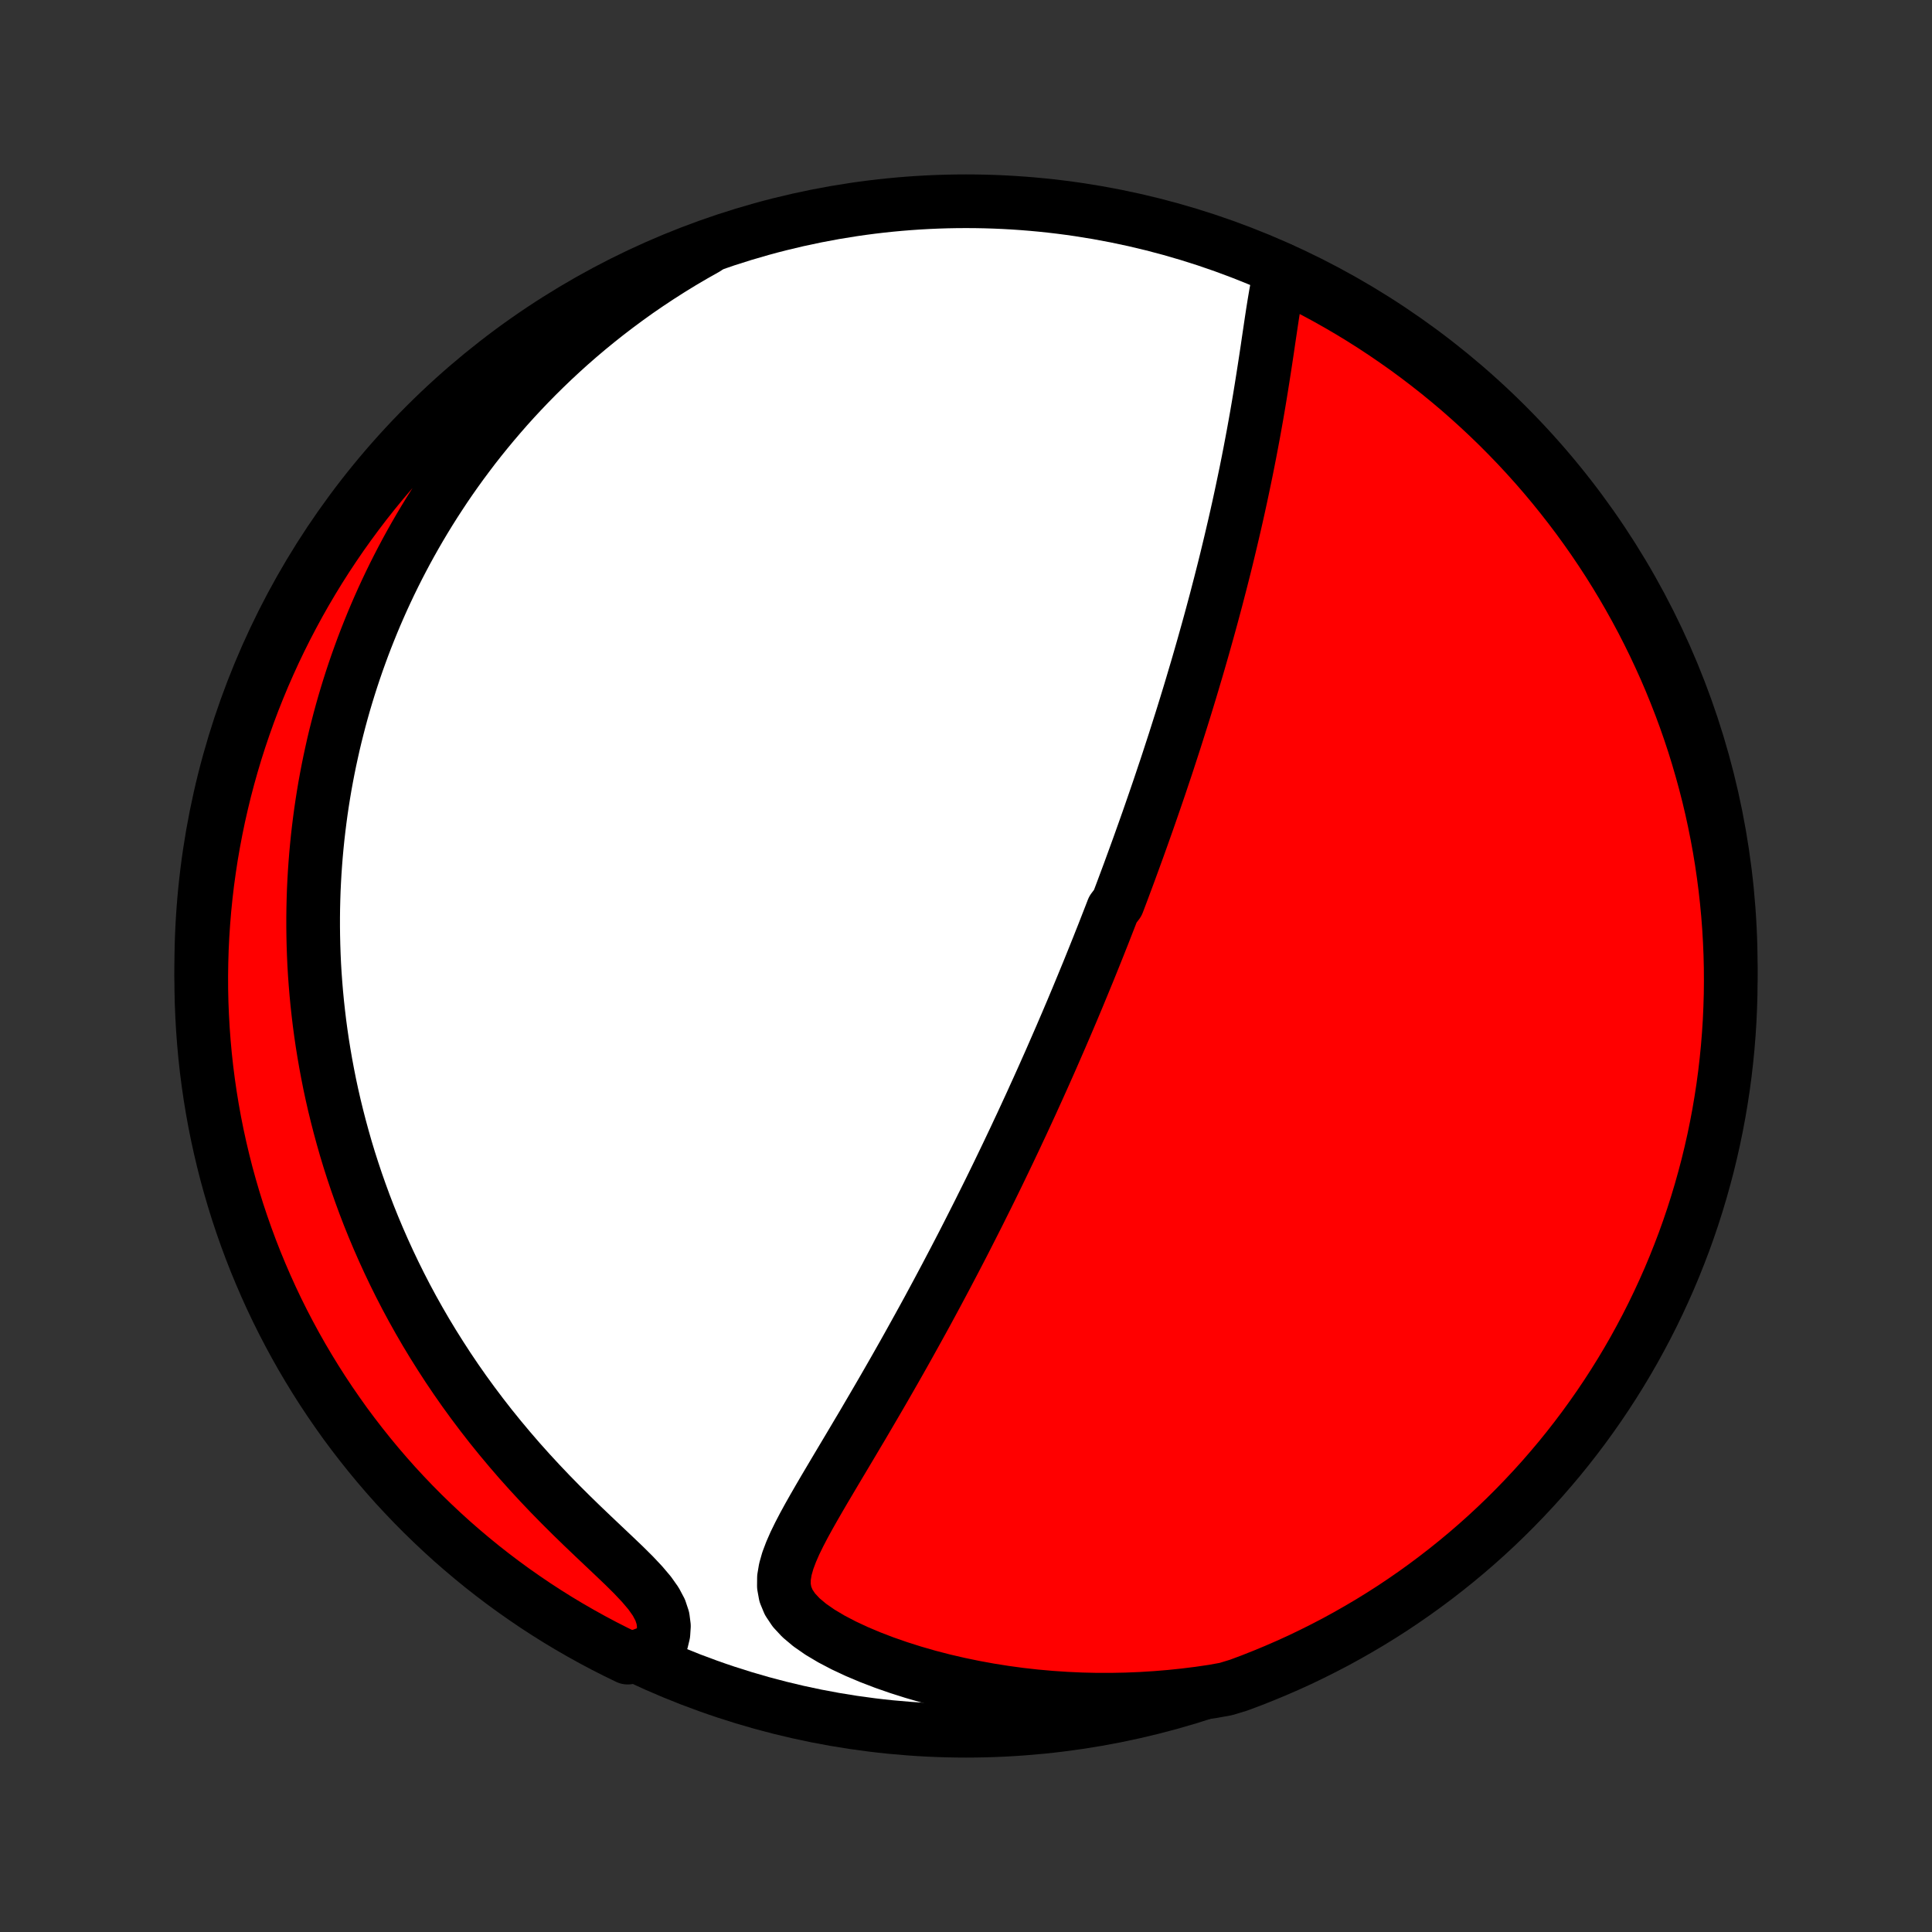 <?xml version="1.0" encoding="utf-8" standalone="no"?>
<!DOCTYPE svg PUBLIC "-//W3C//DTD SVG 1.1//EN"
  "http://www.w3.org/Graphics/SVG/1.1/DTD/svg11.dtd">
<!-- Created with matplotlib (http://matplotlib.org/) -->
<svg height="72pt" version="1.1" viewBox="0 0 72 72" width="72pt" xmlns="http://www.w3.org/2000/svg" xmlns:xlink="http://www.w3.org/1999/xlink">
 <rect x="0" y="0" width="72" height="72" fill="#333333" stroke="none"/>
 <defs>
  <style type="text/css">
*{stroke-linecap:butt;stroke-linejoin:round;}
  </style>
 </defs>
 <g id="figure_1">
  <g id="patch_1">
   <path d="
M0 72
L72 72
L72 0
L0 0
z
" style="fill:none;"/>
  </g>
  <g id="axes_1">
   <g id="PatchCollection_1">
    <defs>
     <path d="
M36 -7.5
C43.558 -7.5 50.808 -10.503 56.153 -15.848
C61.497 -21.192 64.5 -28.442 64.5 -36
C64.5 -43.558 61.497 -50.808 56.153 -56.153
C50.808 -61.497 43.558 -64.5 36 -64.5
C28.442 -64.5 21.192 -61.497 15.848 -56.153
C10.503 -50.808 7.5 -43.558 7.5 -36
C7.5 -28.442 10.503 -21.192 15.848 -15.848
C21.192 -10.503 28.442 -7.5 36 -7.5
z
" id="C0_0_a811fe30f3"/>
     <path d="
M47.743 -61.962
L47.667 -61.658
L47.601 -61.342
L47.541 -61.017
L47.485 -60.684
L47.431 -60.347
L47.379 -60.005
L47.328 -59.66
L47.276 -59.312
L47.225 -58.962
L47.172 -58.611
L47.118 -58.26
L47.063 -57.908
L47.007 -57.556
L46.95 -57.204
L46.891 -56.853
L46.831 -56.504
L46.769 -56.155
L46.706 -55.808
L46.641 -55.462
L46.576 -55.119
L46.509 -54.777
L46.441 -54.437
L46.371 -54.1
L46.301 -53.765
L46.23 -53.432
L46.158 -53.102
L46.085 -52.774
L46.011 -52.449
L45.936 -52.127
L45.861 -51.807
L45.785 -51.49
L45.709 -51.175
L45.632 -50.864
L45.554 -50.555
L45.476 -50.249
L45.397 -49.945
L45.319 -49.644
L45.239 -49.346
L45.16 -49.051
L45.08 -48.758
L45 -48.468
L44.919 -48.18
L44.839 -47.895
L44.758 -47.612
L44.677 -47.331
L44.596 -47.053
L44.514 -46.778
L44.433 -46.504
L44.352 -46.233
L44.27 -45.964
L44.188 -45.696
L44.106 -45.431
L44.024 -45.168
L43.941 -44.907
L43.859 -44.648
L43.777 -44.39
L43.694 -44.134
L43.611 -43.88
L43.529 -43.627
L43.446 -43.376
L43.362 -43.127
L43.279 -42.878
L43.196 -42.631
L43.112 -42.386
L43.028 -42.141
L42.944 -41.898
L42.86 -41.656
L42.776 -41.415
L42.691 -41.175
L42.606 -40.935
L42.521 -40.697
L42.436 -40.459
L42.35 -40.222
L42.264 -39.986
L42.178 -39.751
L42.092 -39.515
L42.005 -39.281
L41.917 -39.046
L41.83 -38.812
L41.742 -38.579
L41.653 -38.345
L41.475 -38.112
L41.385 -37.879
L41.294 -37.646
L41.203 -37.413
L41.112 -37.179
L41.019 -36.946
L40.927 -36.713
L40.833 -36.479
L40.739 -36.245
L40.644 -36.01
L40.549 -35.775
L40.452 -35.54
L40.355 -35.304
L40.257 -35.067
L40.159 -34.83
L40.059 -34.592
L39.959 -34.353
L39.857 -34.113
L39.755 -33.873
L39.651 -33.631
L39.547 -33.389
L39.441 -33.145
L39.334 -32.9
L39.227 -32.654
L39.118 -32.406
L39.007 -32.157
L38.896 -31.907
L38.783 -31.655
L38.669 -31.402
L38.553 -31.148
L38.437 -30.891
L38.318 -30.633
L38.198 -30.373
L38.077 -30.111
L37.953 -29.848
L37.829 -29.582
L37.702 -29.315
L37.574 -29.045
L37.444 -28.774
L37.312 -28.5
L37.179 -28.224
L37.043 -27.946
L36.906 -27.666
L36.766 -27.383
L36.624 -27.099
L36.481 -26.811
L36.335 -26.522
L36.187 -26.23
L36.037 -25.935
L35.885 -25.638
L35.73 -25.339
L35.573 -25.037
L35.413 -24.733
L35.252 -24.426
L35.087 -24.116
L34.921 -23.805
L34.752 -23.491
L34.581 -23.174
L34.407 -22.856
L34.23 -22.535
L34.051 -22.212
L33.87 -21.886
L33.687 -21.559
L33.501 -21.23
L33.313 -20.899
L33.122 -20.566
L32.93 -20.232
L32.735 -19.896
L32.538 -19.559
L32.34 -19.221
L32.141 -18.881
L31.939 -18.542
L31.737 -18.201
L31.534 -17.86
L31.331 -17.52
L31.128 -17.179
L30.926 -16.838
L30.725 -16.499
L30.527 -16.16
L30.332 -15.822
L30.142 -15.486
L29.959 -15.152
L29.786 -14.82
L29.625 -14.491
L29.482 -14.164
L29.36 -13.84
L29.269 -13.52
L29.216 -13.205
L29.213 -12.893
L29.268 -12.588
L29.392 -12.288
L29.587 -11.996
L29.851 -11.712
L30.178 -11.438
L30.558 -11.174
L30.981 -10.922
L31.439 -10.682
L31.924 -10.455
L32.431 -10.241
L32.955 -10.04
L33.492 -9.853
L34.041 -9.679
L34.597 -9.519
L35.159 -9.373
L35.727 -9.241
L36.297 -9.123
L36.87 -9.018
L37.444 -8.927
L38.017 -8.849
L38.591 -8.785
L39.163 -8.734
L39.732 -8.696
L40.3 -8.67
L40.864 -8.657
L41.424 -8.657
L41.98 -8.668
L42.532 -8.691
L43.078 -8.725
L43.62 -8.77
L44.156 -8.826
L44.687 -8.892
L45.211 -8.969
L45.688 -9.055
L46.154 -9.197
L46.618 -9.37
L47.078 -9.552
L47.534 -9.741
L47.987 -9.938
L48.437 -10.143
L48.882 -10.357
L49.324 -10.578
L49.762 -10.806
L50.195 -11.043
L50.624 -11.287
L51.049 -11.538
L51.469 -11.797
L51.885 -12.063
L52.295 -12.337
L52.701 -12.618
L53.101 -12.906
L53.496 -13.201
L53.886 -13.503
L54.271 -13.812
L54.65 -14.127
L55.023 -14.449
L55.391 -14.778
L55.752 -15.113
L56.108 -15.455
L56.457 -15.803
L56.8 -16.157
L57.137 -16.517
L57.468 -16.883
L57.791 -17.255
L58.109 -17.632
L58.419 -18.015
L58.723 -18.404
L59.02 -18.798
L59.309 -19.197
L59.592 -19.601
L59.868 -20.011
L60.136 -20.425
L60.397 -20.844
L60.65 -21.267
L60.896 -21.695
L61.134 -22.128
L61.365 -22.564
L61.588 -23.005
L61.803 -23.45
L62.01 -23.898
L62.21 -24.35
L62.401 -24.806
L62.584 -25.265
L62.76 -25.727
L62.927 -26.193
L63.086 -26.662
L63.236 -27.133
L63.378 -27.607
L63.512 -28.084
L63.638 -28.562
L63.755 -29.044
L63.864 -29.527
L63.964 -30.013
L64.056 -30.5
L64.139 -30.989
L64.214 -31.479
L64.28 -31.971
L64.337 -32.464
L64.386 -32.958
L64.426 -33.453
L64.458 -33.949
L64.48 -34.445
L64.495 -34.942
L64.5 -35.439
L64.497 -35.937
L64.485 -36.434
L64.464 -36.931
L64.435 -37.428
L64.397 -37.925
L64.35 -38.421
L64.295 -38.916
L64.231 -39.41
L64.159 -39.904
L64.078 -40.396
L63.988 -40.887
L63.89 -41.376
L63.784 -41.864
L63.669 -42.349
L63.545 -42.833
L63.413 -43.315
L63.273 -43.795
L63.125 -44.272
L62.968 -44.747
L62.803 -45.219
L62.63 -45.688
L62.448 -46.154
L62.259 -46.618
L62.062 -47.078
L61.856 -47.534
L61.643 -47.987
L61.422 -48.437
L61.194 -48.882
L60.957 -49.324
L60.713 -49.762
L60.462 -50.195
L60.203 -50.624
L59.937 -51.049
L59.663 -51.469
L59.382 -51.885
L59.094 -52.295
L58.799 -52.701
L58.497 -53.101
L58.188 -53.496
L57.873 -53.886
L57.551 -54.271
L57.222 -54.65
L56.887 -55.023
L56.545 -55.391
L56.197 -55.752
L55.843 -56.108
L55.483 -56.457
L55.117 -56.8
L54.745 -57.137
L54.368 -57.468
L53.985 -57.791
L53.596 -58.109
L53.202 -58.419
L52.803 -58.723
L52.399 -59.02
L51.989 -59.309
L51.575 -59.592
L51.156 -59.868
L50.733 -60.136
L50.305 -60.397
L49.872 -60.65
L49.436 -60.896
L48.995 -61.134
L48.55 -61.365
z
" id="C0_1_0cefce1d0d"/>
     <path d="
M26.31 -62.74
L25.858 -62.485
L25.417 -62.226
L24.987 -61.962
L24.567 -61.694
L24.158 -61.423
L23.759 -61.149
L23.371 -60.871
L22.993 -60.591
L22.624 -60.309
L22.265 -60.024
L21.915 -59.738
L21.575 -59.45
L21.243 -59.16
L20.921 -58.869
L20.607 -58.577
L20.301 -58.283
L20.003 -57.989
L19.714 -57.695
L19.432 -57.399
L19.157 -57.103
L18.89 -56.807
L18.631 -56.51
L18.378 -56.213
L18.132 -55.916
L17.892 -55.619
L17.659 -55.322
L17.433 -55.024
L17.212 -54.727
L16.997 -54.429
L16.788 -54.132
L16.585 -53.835
L16.388 -53.537
L16.195 -53.24
L16.008 -52.943
L15.826 -52.646
L15.649 -52.349
L15.477 -52.052
L15.31 -51.756
L15.147 -51.459
L14.989 -51.162
L14.835 -50.865
L14.686 -50.569
L14.541 -50.272
L14.4 -49.975
L14.263 -49.678
L14.13 -49.38
L14.001 -49.083
L13.876 -48.785
L13.755 -48.487
L13.637 -48.189
L13.523 -47.89
L13.413 -47.591
L13.306 -47.292
L13.203 -46.992
L13.103 -46.691
L13.007 -46.39
L12.914 -46.088
L12.824 -45.785
L12.738 -45.482
L12.655 -45.177
L12.576 -44.872
L12.499 -44.566
L12.426 -44.259
L12.357 -43.95
L12.29 -43.641
L12.227 -43.331
L12.167 -43.019
L12.11 -42.706
L12.057 -42.391
L12.007 -42.075
L11.96 -41.757
L11.917 -41.438
L11.877 -41.117
L11.84 -40.795
L11.807 -40.471
L11.777 -40.145
L11.751 -39.817
L11.728 -39.487
L11.709 -39.155
L11.693 -38.82
L11.682 -38.484
L11.674 -38.145
L11.67 -37.804
L11.67 -37.461
L11.674 -37.115
L11.682 -36.767
L11.694 -36.417
L11.71 -36.063
L11.731 -35.707
L11.757 -35.348
L11.787 -34.987
L11.822 -34.622
L11.862 -34.255
L11.906 -33.885
L11.956 -33.512
L12.011 -33.136
L12.072 -32.756
L12.138 -32.374
L12.21 -31.989
L12.287 -31.6
L12.371 -31.209
L12.461 -30.814
L12.558 -30.416
L12.661 -30.016
L12.771 -29.612
L12.887 -29.205
L13.011 -28.795
L13.143 -28.382
L13.282 -27.966
L13.429 -27.548
L13.583 -27.127
L13.746 -26.703
L13.918 -26.276
L14.098 -25.848
L14.287 -25.417
L14.485 -24.984
L14.692 -24.549
L14.908 -24.113
L15.134 -23.675
L15.37 -23.236
L15.616 -22.796
L15.872 -22.355
L16.138 -21.915
L16.415 -21.474
L16.701 -21.033
L16.998 -20.593
L17.305 -20.154
L17.623 -19.717
L17.951 -19.281
L18.288 -18.848
L18.636 -18.418
L18.993 -17.991
L19.359 -17.567
L19.734 -17.148
L20.116 -16.734
L20.505 -16.325
L20.9 -15.922
L21.299 -15.525
L21.7 -15.135
L22.1 -14.753
L22.496 -14.378
L22.884 -14.011
L23.258 -13.654
L23.61 -13.305
L23.93 -12.965
L24.21 -12.635
L24.437 -12.314
L24.603 -12.002
L24.704 -11.698
L24.742 -11.402
L24.723 -11.113
L24.655 -10.831
L24.549 -10.556
L23.839 -10.289
L23.391 -10.225
L22.947 -10.441
L22.506 -10.665
L22.07 -10.897
L21.639 -11.136
L21.211 -11.383
L20.788 -11.637
L20.37 -11.899
L19.956 -12.168
L19.548 -12.445
L19.144 -12.728
L18.745 -13.019
L18.352 -13.317
L17.964 -13.621
L17.582 -13.933
L17.205 -14.251
L16.834 -14.575
L16.469 -14.907
L16.11 -15.245
L15.757 -15.588
L15.409 -15.939
L15.069 -16.295
L14.734 -16.657
L14.406 -17.026
L14.085 -17.4
L13.771 -17.779
L13.463 -18.165
L13.162 -18.555
L12.867 -18.951
L12.581 -19.353
L12.301 -19.759
L12.028 -20.17
L11.763 -20.586
L11.505 -21.007
L11.254 -21.432
L11.011 -21.862
L10.776 -22.296
L10.548 -22.734
L10.328 -23.176
L10.116 -23.622
L9.912 -24.072
L9.716 -24.526
L9.527 -24.983
L9.347 -25.443
L9.175 -25.907
L9.011 -26.374
L8.855 -26.843
L8.708 -27.316
L8.569 -27.791
L8.438 -28.268
L8.316 -28.748
L8.202 -29.23
L8.096 -29.715
L7.999 -30.201
L7.911 -30.689
L7.831 -31.178
L7.76 -31.669
L7.697 -32.161
L7.643 -32.655
L7.598 -33.149
L7.561 -33.645
L7.533 -34.141
L7.513 -34.637
L7.502 -35.134
L7.5 -35.632
L7.507 -36.129
L7.522 -36.626
L7.546 -37.123
L7.579 -37.62
L7.62 -38.117
L7.67 -38.612
L7.728 -39.107
L7.796 -39.601
L7.871 -40.094
L7.956 -40.586
L8.049 -41.076
L8.15 -41.565
L8.26 -42.051
L8.378 -42.537
L8.505 -43.02
L8.64 -43.501
L8.783 -43.98
L8.935 -44.456
L9.095 -44.929
L9.263 -45.401
L9.439 -45.869
L9.624 -46.334
L9.816 -46.796
L10.017 -47.254
L10.225 -47.71
L10.441 -48.161
L10.665 -48.609
L10.897 -49.053
L11.136 -49.494
L11.383 -49.93
L11.637 -50.361
L11.899 -50.789
L12.168 -51.212
L12.445 -51.63
L12.728 -52.044
L13.019 -52.452
L13.317 -52.856
L13.621 -53.255
L13.933 -53.648
L14.251 -54.036
L14.575 -54.418
L14.907 -54.795
L15.245 -55.166
L15.588 -55.531
L15.939 -55.89
L16.295 -56.243
L16.657 -56.59
L17.026 -56.931
L17.4 -57.266
L17.779 -57.594
L18.165 -57.915
L18.555 -58.23
L18.951 -58.537
L19.353 -58.838
L19.759 -59.133
L20.17 -59.419
L20.586 -59.699
L21.007 -59.972
L21.432 -60.237
L21.862 -60.495
L22.296 -60.746
L22.734 -60.989
L23.176 -61.224
L23.622 -61.452
L24.072 -61.672
L24.526 -61.884
L24.983 -62.088
L25.443 -62.285
z
" id="C0_2_1e16c655d9"/>
    </defs>
    <g clip-path="url(#p1bffca34e9)">
     <use style="fill:#ffffff;stroke:#000000;stroke-width:2.0;" x="0.0" xlink:href="#C0_0_a811fe30f3" y="72.0"/>
    </g>
    <g clip-path="url(#p1bffca34e9)">
     <use style="fill:#ff0000;stroke:#000000;stroke-width:2.0;" x="0.0" xlink:href="#C0_1_0cefce1d0d" y="72.0"/>
    </g>
    <g clip-path="url(#p1bffca34e9)">
     <use style="fill:#ff0000;stroke:#000000;stroke-width:2.0;" x="0.0" xlink:href="#C0_2_1e16c655d9" y="72.0"/>
    </g>
   </g>
  </g>
 </g>
 <defs>
  <clipPath id="p1bffca34e9">
   <rect height="72.0" width="72.0" x="0.0" y="0.0"/>
  </clipPath>
 </defs>
</svg>
